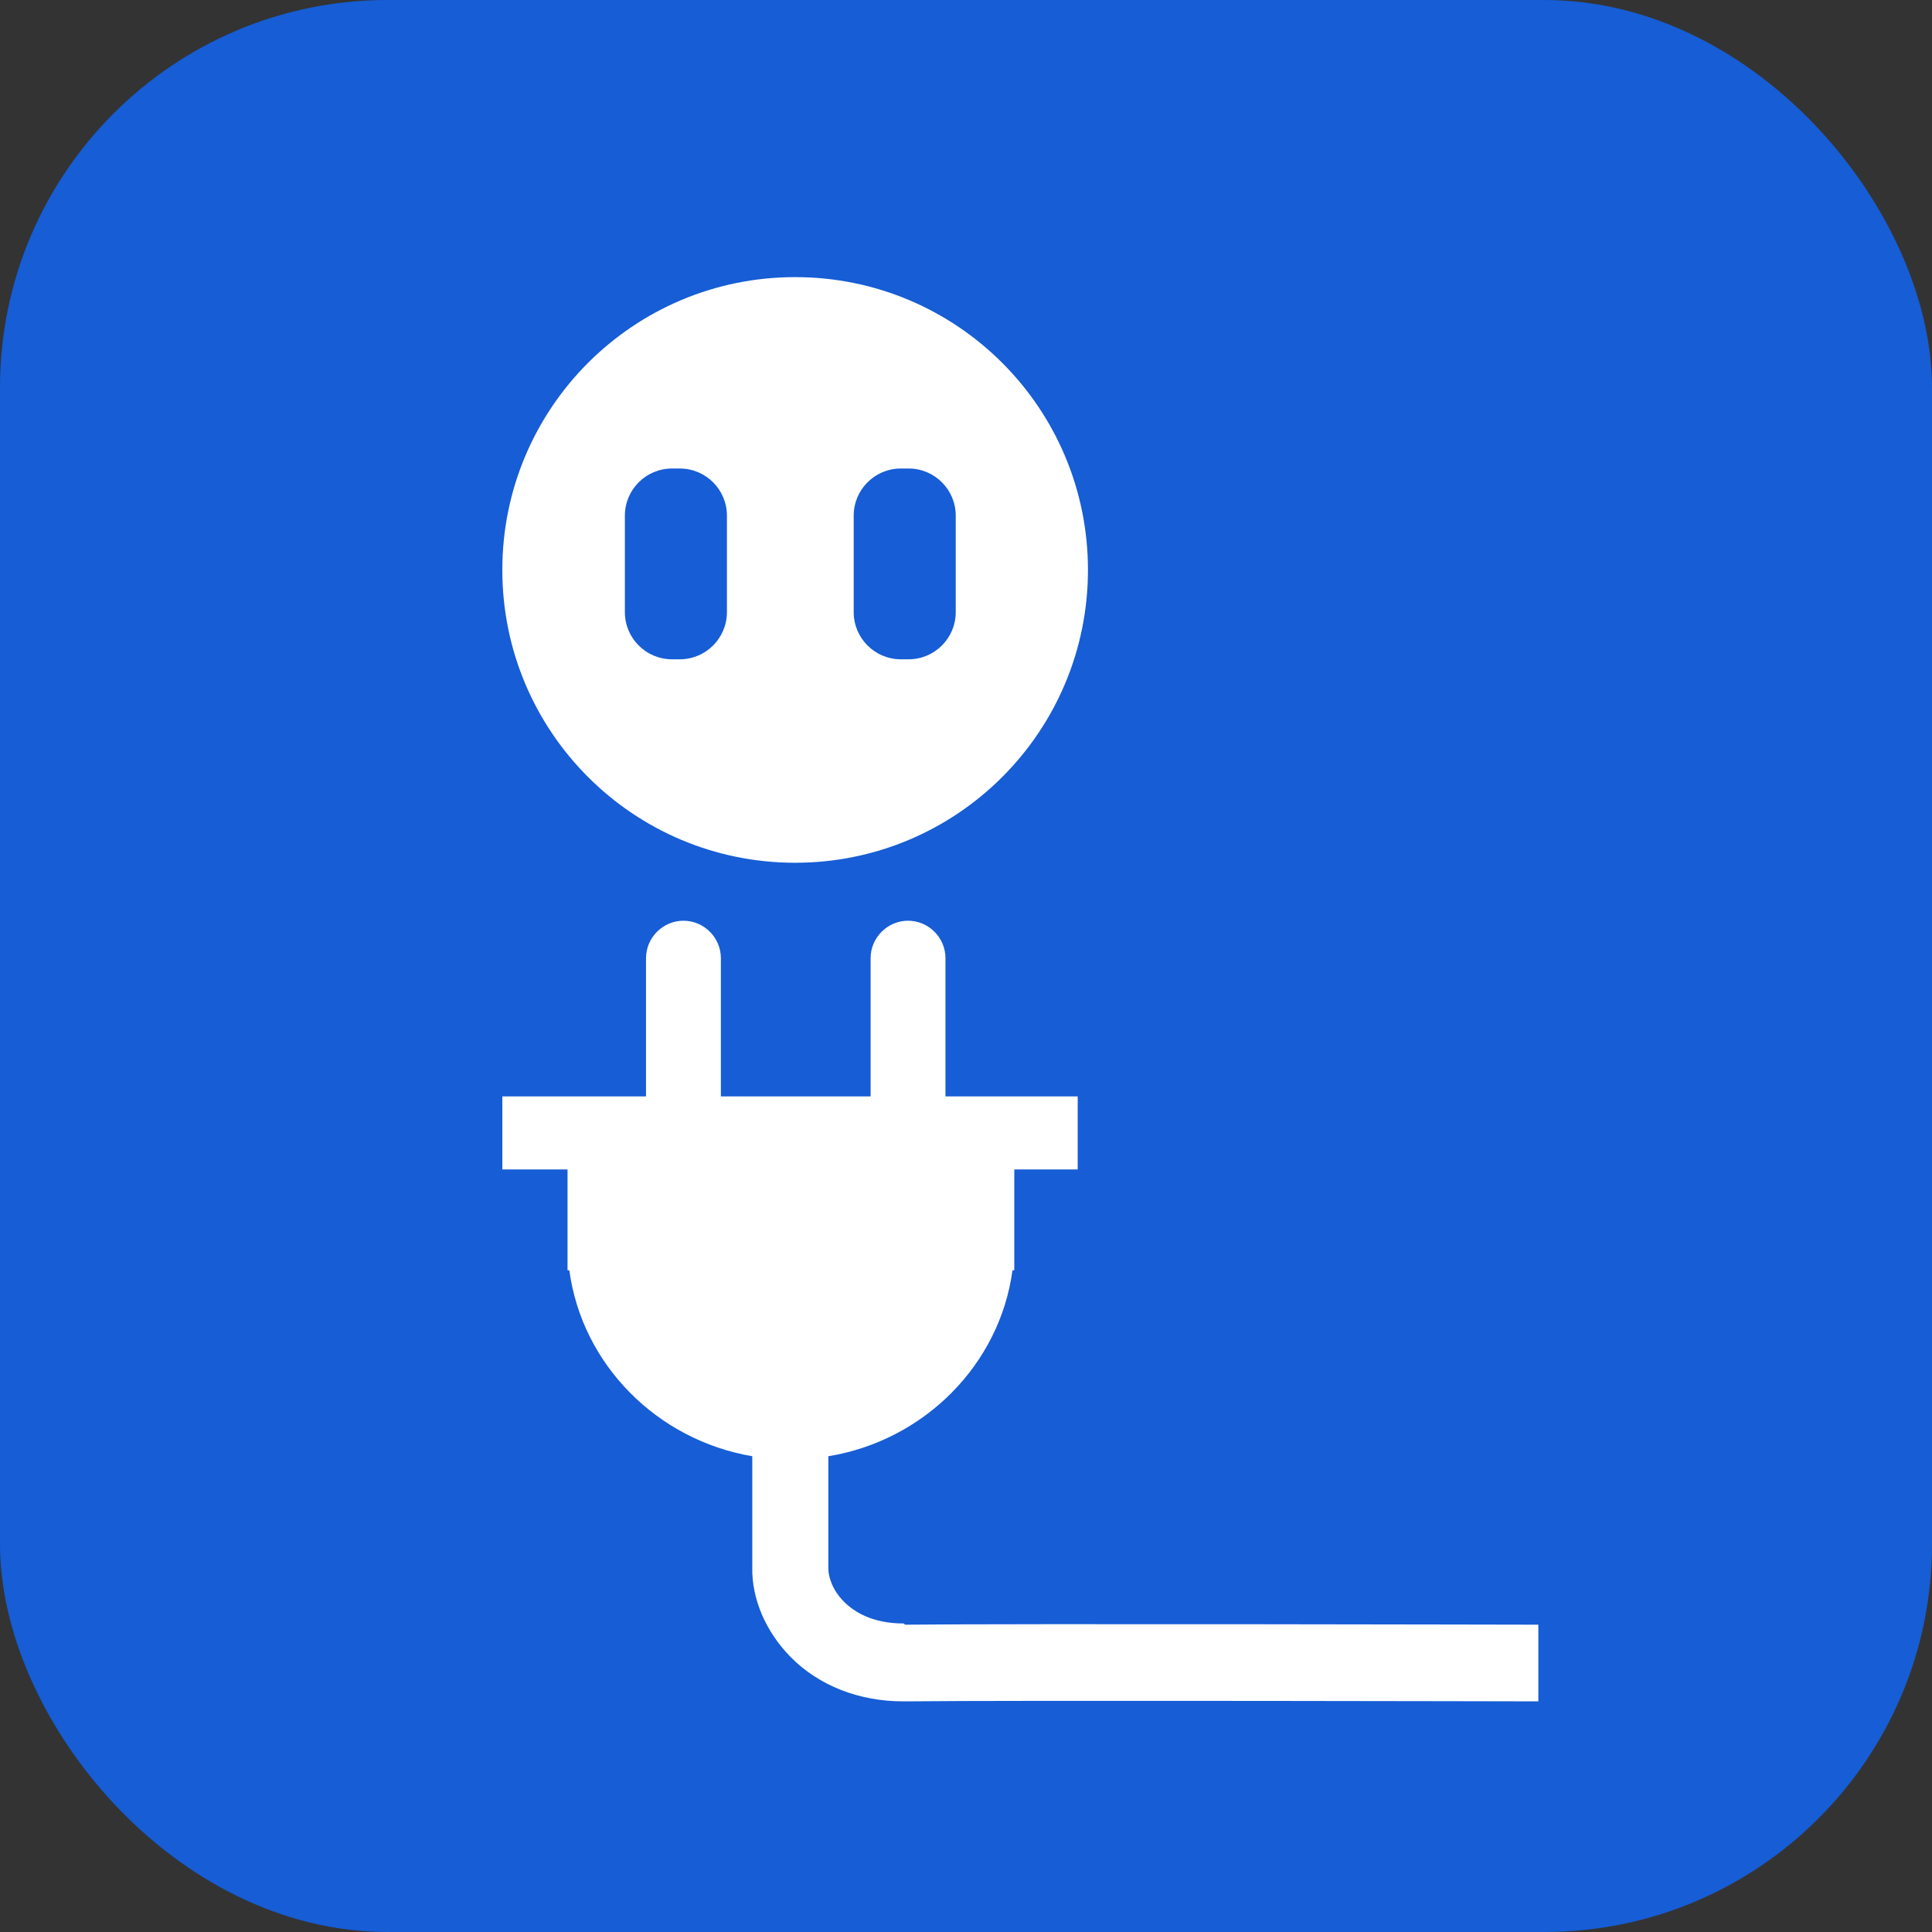 <?xml version="1.0" encoding="UTF-8"?><svg id="a" xmlns="http://www.w3.org/2000/svg" viewBox="0 0 32 32"><rect x="0" y="0" width="32" height="32" fill="#333333" stroke="none"/><defs><style>.b{fill:#fff;}.c{fill:#165dd6;}</style></defs><rect class="c" width="32" height="32" rx="6.42" ry="6.42"/><path class="b" d="M13.17,4.59c-2.68,0-4.85,2.17-4.85,4.85s2.17,4.85,4.85,4.85,4.85-2.17,4.85-4.85-2.17-4.85-4.85-4.85Zm-1.13,5.55c0,.43-.35,.78-.78,.78h-.13c-.43,0-.78-.35-.78-.78v-1.6c0-.43,.35-.78,.78-.78h.13c.43,0,.78,.35,.78,.78v1.6Zm3.79,0c0,.43-.35,.78-.78,.78h-.13c-.43,0-.78-.35-.78-.78v-1.6c0-.43,.35-.78,.78-.78h.13c.43,0,.78,.35,.78,.78v1.6Z"/><path class="b" d="M14.97,26.89c-.52,0-.82-.19-.99-.36-.2-.2-.26-.42-.26-.55,0-.37,0-1.18,0-1.86,1.59-.26,2.84-1.52,3.05-3.08h.03v-1.67h1.05v-1.21h-2.19v-2.29c0-.34-.28-.62-.62-.62s-.62,.28-.62,.62v2.29h-2.48v-2.29c0-.34-.28-.62-.62-.62s-.62,.28-.62,.62v2.29h-2.38v1.21h1.08v1.67h.03c.21,1.56,1.45,2.81,3.03,3.08,0,.68,0,1.48,0,1.84-.01,.52,.22,1.06,.63,1.48,.47,.48,1.14,.74,1.87,.74h.04c1.79-.02,10.39,0,10.48,0v-1.27c-.08,0-8.69-.02-10.49,0Z"/></svg>